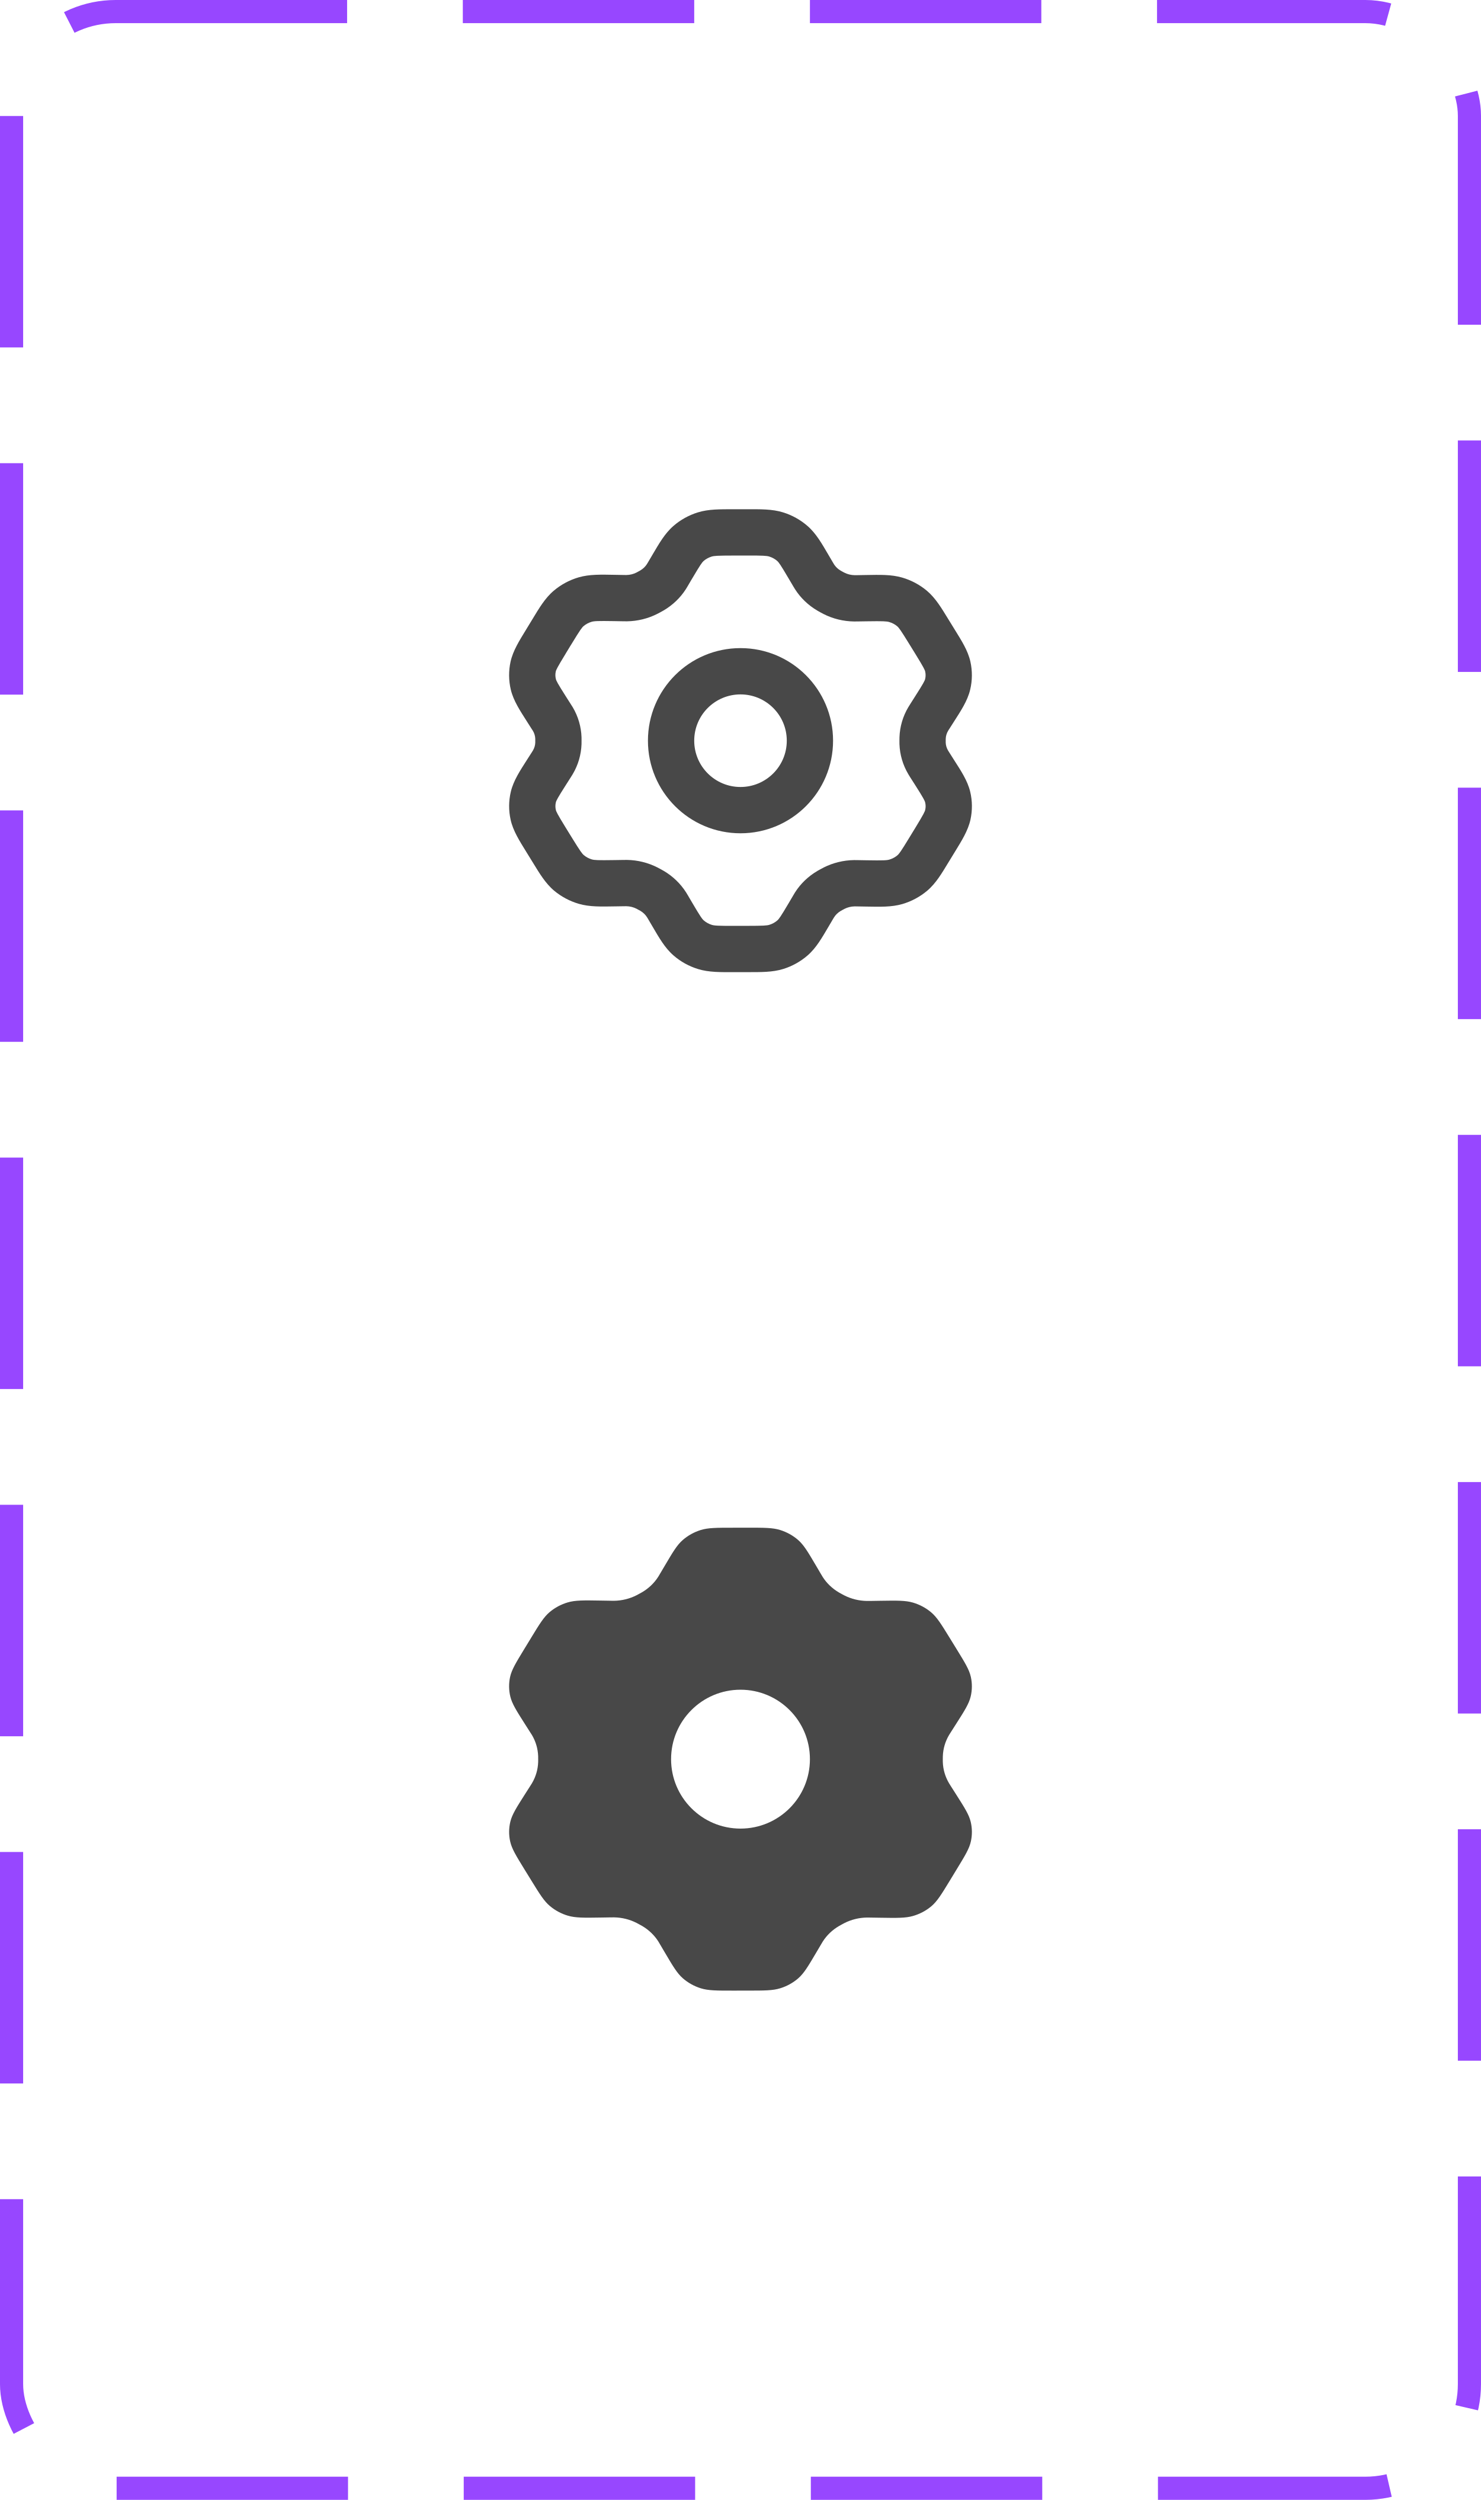 <svg width="64" height="108" viewBox="0 0 64 108" fill="none" xmlns="http://www.w3.org/2000/svg">
<rect x="0.5" y="0.5" width="63" height="107" rx="4.5" stroke="#9747FF" stroke-dasharray="10 5"/>
<path d="M38.868 31.999C38.868 31.934 38.869 31.893 38.87 31.85C38.886 31.392 39.017 30.947 39.251 30.553L39.349 30.396V30.395L39.533 30.106C39.911 29.514 39.96 29.413 39.98 29.332C40.004 29.229 40.005 29.122 39.982 29.018C39.965 28.94 39.919 28.84 39.555 28.248L39.279 27.801C38.916 27.212 38.843 27.116 38.768 27.053C38.673 26.973 38.556 26.911 38.427 26.873C38.315 26.84 38.17 26.831 37.455 26.842L37.454 26.841L37.453 26.842L37.053 26.848C36.99 26.849 36.945 26.849 36.898 26.849C36.446 26.842 35.998 26.734 35.593 26.529C35.547 26.506 35.494 26.477 35.458 26.457C35.41 26.431 35.366 26.407 35.323 26.382V26.381C34.931 26.151 34.596 25.834 34.352 25.449C34.327 25.411 34.305 25.374 34.273 25.319L34.075 24.984C33.725 24.39 33.656 24.295 33.582 24.231C33.489 24.15 33.375 24.085 33.245 24.045C33.133 24.01 32.987 23.999 32.268 24L31.723 24.001C31.005 24.002 30.86 24.012 30.748 24.047C30.62 24.087 30.505 24.151 30.411 24.232C30.337 24.297 30.267 24.393 29.916 24.987L29.892 25.028L29.888 25.032L29.723 25.314C29.695 25.361 29.671 25.403 29.645 25.444C29.4 25.829 29.066 26.145 28.675 26.374C28.632 26.399 28.589 26.423 28.54 26.449C28.492 26.475 28.448 26.499 28.404 26.521C27.999 26.726 27.551 26.835 27.096 26.842C27.045 26.843 26.99 26.842 26.941 26.841L26.544 26.834C25.822 26.822 25.677 26.831 25.564 26.864C25.434 26.902 25.319 26.965 25.223 27.046C25.147 27.11 25.075 27.206 24.713 27.799L24.685 27.846L24.68 27.851L24.443 28.241L24.441 28.246C24.079 28.839 24.033 28.938 24.016 29.017C23.993 29.12 23.995 29.227 24.02 29.33C24.039 29.411 24.087 29.512 24.462 30.101L24.671 30.429C24.683 30.448 24.691 30.461 24.702 30.479C24.712 30.494 24.732 30.522 24.751 30.555C24.985 30.951 25.115 31.397 25.13 31.852C25.131 31.901 25.131 31.95 25.131 32.001C25.131 32.041 25.132 32.099 25.13 32.149C25.114 32.608 24.983 33.053 24.749 33.447C24.724 33.49 24.694 33.536 24.67 33.574L24.466 33.894C24.089 34.485 24.04 34.586 24.02 34.667C23.996 34.77 23.995 34.877 24.018 34.981C24.035 35.062 24.083 35.165 24.45 35.762L24.72 36.199C25.081 36.785 25.156 36.882 25.232 36.946C25.329 37.027 25.444 37.09 25.572 37.128C25.685 37.161 25.829 37.169 26.546 37.158L26.938 37.152C26.991 37.151 27.049 37.15 27.103 37.151C27.555 37.159 28.002 37.269 28.406 37.474C28.453 37.497 28.499 37.522 28.551 37.551C28.594 37.575 28.646 37.603 28.692 37.63C29.079 37.859 29.407 38.175 29.648 38.552C29.675 38.595 29.701 38.638 29.73 38.688L29.919 39.01C30.27 39.607 30.343 39.704 30.418 39.769C30.512 39.85 30.626 39.915 30.755 39.955C30.867 39.99 31.012 40.001 31.732 40L32.277 39.999C32.996 39.998 33.14 39.988 33.252 39.953C33.381 39.913 33.496 39.848 33.589 39.767C33.663 39.703 33.734 39.606 34.086 39.011L34.277 38.687C34.306 38.638 34.329 38.597 34.355 38.556C34.599 38.172 34.933 37.855 35.325 37.626V37.625C35.368 37.6 35.41 37.577 35.459 37.551C35.508 37.524 35.551 37.501 35.595 37.478C36 37.274 36.449 37.165 36.904 37.158C36.95 37.157 36.995 37.158 37.037 37.159H37.036L37.456 37.166C38.177 37.178 38.322 37.169 38.436 37.136C38.567 37.097 38.683 37.034 38.777 36.954C38.853 36.891 38.926 36.795 39.287 36.202L39.56 35.755C39.921 35.162 39.966 35.062 39.983 34.982L39.996 34.904C40.004 34.826 39.999 34.747 39.98 34.67C39.962 34.592 39.915 34.493 39.545 33.911L39.328 33.572C39.294 33.519 39.273 33.483 39.25 33.444C39.017 33.051 38.885 32.606 38.869 32.147C38.867 32.099 38.868 32.05 38.868 31.999ZM34 32C34 30.895 33.105 30 32 30C30.895 30 30 30.895 30 32C30 33.105 30.895 34 32 34C33.105 34 34 33.105 34 32ZM36 32C36 34.209 34.209 36 32 36C29.791 36 28 34.209 28 32C28 29.791 29.791 28 32 28C34.209 28 36 29.791 36 32ZM40.868 32.081C40.872 32.198 40.906 32.316 40.971 32.426C40.977 32.437 40.986 32.452 41.016 32.498L41.231 32.837C41.524 33.296 41.81 33.722 41.926 34.204C42.021 34.6 42.024 35.011 41.938 35.409C41.831 35.895 41.553 36.328 41.268 36.796L40.995 37.242C40.704 37.719 40.45 38.16 40.066 38.483C39.754 38.746 39.39 38.94 39.001 39.055C38.526 39.195 38.015 39.175 37.424 39.166L37.005 39.159H37.004C36.951 39.158 36.941 39.158 36.933 39.158C36.778 39.16 36.627 39.198 36.495 39.265C36.485 39.27 36.473 39.276 36.415 39.308C36.356 39.34 36.344 39.346 36.335 39.352C36.21 39.424 36.113 39.521 36.044 39.629C36.038 39.637 36.031 39.649 35.999 39.703L35.808 40.027C35.524 40.507 35.277 40.95 34.899 41.277C34.593 41.543 34.234 41.742 33.848 41.862C33.377 42.009 32.867 41.998 32.278 41.999L31.734 42C31.145 42 30.634 42.011 30.161 41.864C29.773 41.744 29.413 41.546 29.107 41.279C28.728 40.951 28.48 40.508 28.195 40.024L28.007 39.704C27.973 39.646 27.965 39.635 27.96 39.626C27.891 39.518 27.794 39.422 27.673 39.35C27.664 39.346 27.658 39.342 27.589 39.305C27.526 39.27 27.514 39.263 27.503 39.258C27.372 39.191 27.223 39.154 27.068 39.151C27.057 39.151 27.047 39.151 26.968 39.152L26.576 39.158C25.988 39.167 25.481 39.185 25.008 39.046C24.618 38.931 24.256 38.738 23.947 38.48C23.566 38.16 23.311 37.726 23.017 37.248L22.747 36.81C22.455 36.336 22.174 35.902 22.066 35.414C21.977 35.015 21.98 34.601 22.075 34.203C22.191 33.717 22.48 33.286 22.779 32.817L22.983 32.499C23.022 32.438 23.024 32.433 23.028 32.427C23.093 32.318 23.127 32.2 23.131 32.082V31.919C23.127 31.799 23.093 31.68 23.029 31.573C23.029 31.572 23.028 31.571 23.027 31.57C23.019 31.557 23.003 31.533 22.983 31.503L22.774 31.175C22.477 30.707 22.19 30.279 22.074 29.796C21.98 29.401 21.976 28.99 22.062 28.592C22.169 28.106 22.447 27.673 22.732 27.205C22.733 27.203 22.734 27.202 22.735 27.2L23.003 26.76C23.005 26.756 23.007 26.753 23.009 26.75C23.298 26.275 23.552 25.838 23.934 25.517C24.244 25.255 24.607 25.061 24.998 24.945C25.473 24.805 25.985 24.824 26.576 24.834L26.974 24.841C27.049 24.842 27.057 24.842 27.067 24.842C27.222 24.84 27.371 24.803 27.503 24.736C27.513 24.731 27.525 24.724 27.584 24.692C27.643 24.66 27.655 24.654 27.664 24.648C27.79 24.575 27.888 24.478 27.956 24.371C27.961 24.363 27.968 24.353 28 24.298L28.192 23.973L28.194 23.969C28.477 23.491 28.724 23.05 29.101 22.723C29.406 22.457 29.765 22.259 30.152 22.138C30.623 21.991 31.133 22.001 31.722 22.001L32.266 22C32.856 22 33.367 21.989 33.839 22.136C34.227 22.256 34.587 22.455 34.894 22.722C35.271 23.049 35.518 23.491 35.799 23.969L35.996 24.304C36.024 24.351 36.033 24.366 36.04 24.377C36.091 24.458 36.16 24.533 36.244 24.597L36.334 24.656L36.413 24.7C36.428 24.708 36.441 24.715 36.451 24.721C36.462 24.727 36.471 24.73 36.478 24.734C36.491 24.741 36.494 24.743 36.494 24.743C36.625 24.809 36.773 24.846 36.929 24.849C36.943 24.849 36.961 24.849 37.023 24.849L37.423 24.842H37.425C38.011 24.833 38.519 24.815 38.991 24.954C39.38 25.068 39.741 25.26 40.052 25.52C40.434 25.841 40.689 26.277 40.981 26.752L41.257 27.199C41.544 27.666 41.827 28.099 41.935 28.586C42.023 28.985 42.02 29.398 41.925 29.796C41.809 30.283 41.519 30.714 41.22 31.183L41.017 31.501L41.015 31.502C40.981 31.555 40.976 31.565 40.972 31.572C40.907 31.681 40.873 31.799 40.869 31.917C40.869 31.93 40.868 31.948 40.868 31.999C40.868 32.063 40.868 32.073 40.868 32.081Z" fill="#484848"/>
<path fill-rule="evenodd" clip-rule="evenodd" d="M37.597 69.165L38.042 69.158L38.044 69.158C38.768 69.147 39.13 69.141 39.455 69.237C39.742 69.322 40.008 69.463 40.233 69.652C40.488 69.865 40.67 70.16 41.034 70.751L41.34 71.248C41.702 71.836 41.884 72.132 41.954 72.447C42.016 72.726 42.013 73.015 41.947 73.294C41.872 73.609 41.684 73.904 41.307 74.494L41.081 74.848L41.08 74.85C41.046 74.904 41.029 74.931 41.012 74.958C40.847 75.238 40.755 75.551 40.744 75.871C40.743 75.902 40.742 75.935 40.742 75.999C40.742 76.063 40.742 76.096 40.743 76.127C40.754 76.447 40.846 76.76 41.011 77.039C41.028 77.067 41.045 77.095 41.08 77.15L41.32 77.527C41.688 78.105 41.873 78.396 41.948 78.707C42.014 78.985 42.017 79.272 41.956 79.551C41.888 79.865 41.708 80.16 41.348 80.75L41.046 81.247C40.683 81.841 40.502 82.14 40.247 82.355C40.021 82.545 39.754 82.687 39.465 82.772C39.138 82.868 38.773 82.863 38.044 82.851L37.578 82.844C37.525 82.843 37.495 82.842 37.465 82.843C37.126 82.847 36.793 82.929 36.495 83.079C36.465 83.095 36.435 83.111 36.374 83.144C36.315 83.176 36.285 83.193 36.256 83.21C35.968 83.378 35.729 83.607 35.555 83.88C35.538 83.908 35.52 83.937 35.487 83.994L35.274 84.354C34.921 84.952 34.744 85.252 34.493 85.47C34.271 85.662 34.008 85.808 33.722 85.897C33.398 85.999 33.035 85.999 32.309 85.999L31.704 86C30.976 86.001 30.611 86.001 30.286 85.9C29.999 85.81 29.735 85.664 29.513 85.471C29.262 85.253 29.084 84.953 28.73 84.352L28.52 83.996C28.485 83.936 28.467 83.906 28.449 83.876C28.277 83.607 28.041 83.379 27.759 83.212C27.735 83.198 27.709 83.184 27.668 83.161C27.658 83.155 27.646 83.149 27.633 83.142C27.569 83.107 27.537 83.089 27.505 83.073C27.208 82.922 26.877 82.841 26.539 82.835C26.509 82.834 26.479 82.835 26.427 82.836C26.416 82.836 26.405 82.836 26.392 82.836L25.956 82.843C25.231 82.854 24.87 82.859 24.544 82.763C24.257 82.679 23.992 82.537 23.767 82.348C23.512 82.135 23.329 81.84 22.965 81.249L22.665 80.763C22.299 80.168 22.116 79.87 22.046 79.553C21.984 79.274 21.986 78.985 22.053 78.706C22.128 78.391 22.316 78.096 22.692 77.506L22.918 77.152C22.924 77.142 22.93 77.132 22.936 77.124C22.96 77.086 22.974 77.064 22.988 77.041C23.153 76.761 23.245 76.449 23.256 76.129C23.257 76.105 23.257 76.08 23.257 76.041C23.257 76.029 23.257 76.016 23.257 76.001C23.257 75.937 23.257 75.905 23.256 75.873C23.245 75.553 23.154 75.24 22.989 74.96C22.98 74.944 22.969 74.929 22.956 74.908C22.945 74.892 22.934 74.874 22.919 74.851L22.687 74.487C22.313 73.9 22.127 73.606 22.052 73.293C21.986 73.015 21.983 72.728 22.043 72.449C22.112 72.136 22.292 71.84 22.651 71.25L22.654 71.245L22.953 70.756L22.954 70.753C23.317 70.158 23.498 69.861 23.753 69.646C23.979 69.456 24.245 69.313 24.534 69.228C24.861 69.131 25.227 69.137 25.956 69.149L26.397 69.156C26.41 69.156 26.423 69.156 26.434 69.157C26.48 69.157 26.507 69.158 26.535 69.158C26.873 69.153 27.205 69.072 27.504 68.921C27.534 68.906 27.565 68.889 27.625 68.856C27.685 68.824 27.715 68.807 27.744 68.79C28.031 68.623 28.271 68.393 28.445 68.12C28.462 68.092 28.479 68.063 28.513 68.006L28.726 67.646L28.728 67.643C29.08 67.046 29.256 66.748 29.507 66.531C29.729 66.338 29.991 66.192 30.278 66.102C30.602 66.001 30.965 66.001 31.691 66.001L32.296 66C33.025 65.999 33.389 66 33.713 66.1C34.001 66.19 34.264 66.336 34.487 66.529C34.737 66.747 34.913 67.045 35.264 67.641L35.483 68.013C35.516 68.07 35.534 68.098 35.551 68.126C35.725 68.4 35.966 68.63 36.254 68.799C36.283 68.816 36.313 68.832 36.373 68.865C36.389 68.873 36.403 68.881 36.416 68.888C36.449 68.906 36.471 68.918 36.493 68.929C36.791 69.079 37.122 69.16 37.46 69.165C37.494 69.166 37.528 69.165 37.597 69.165ZM32 79C33.657 79 35 77.657 35 76C35 74.343 33.657 73 32 73C30.343 73 29 74.343 29 76C29 77.657 30.343 79 32 79Z" fill="#484848"/>
</svg>
